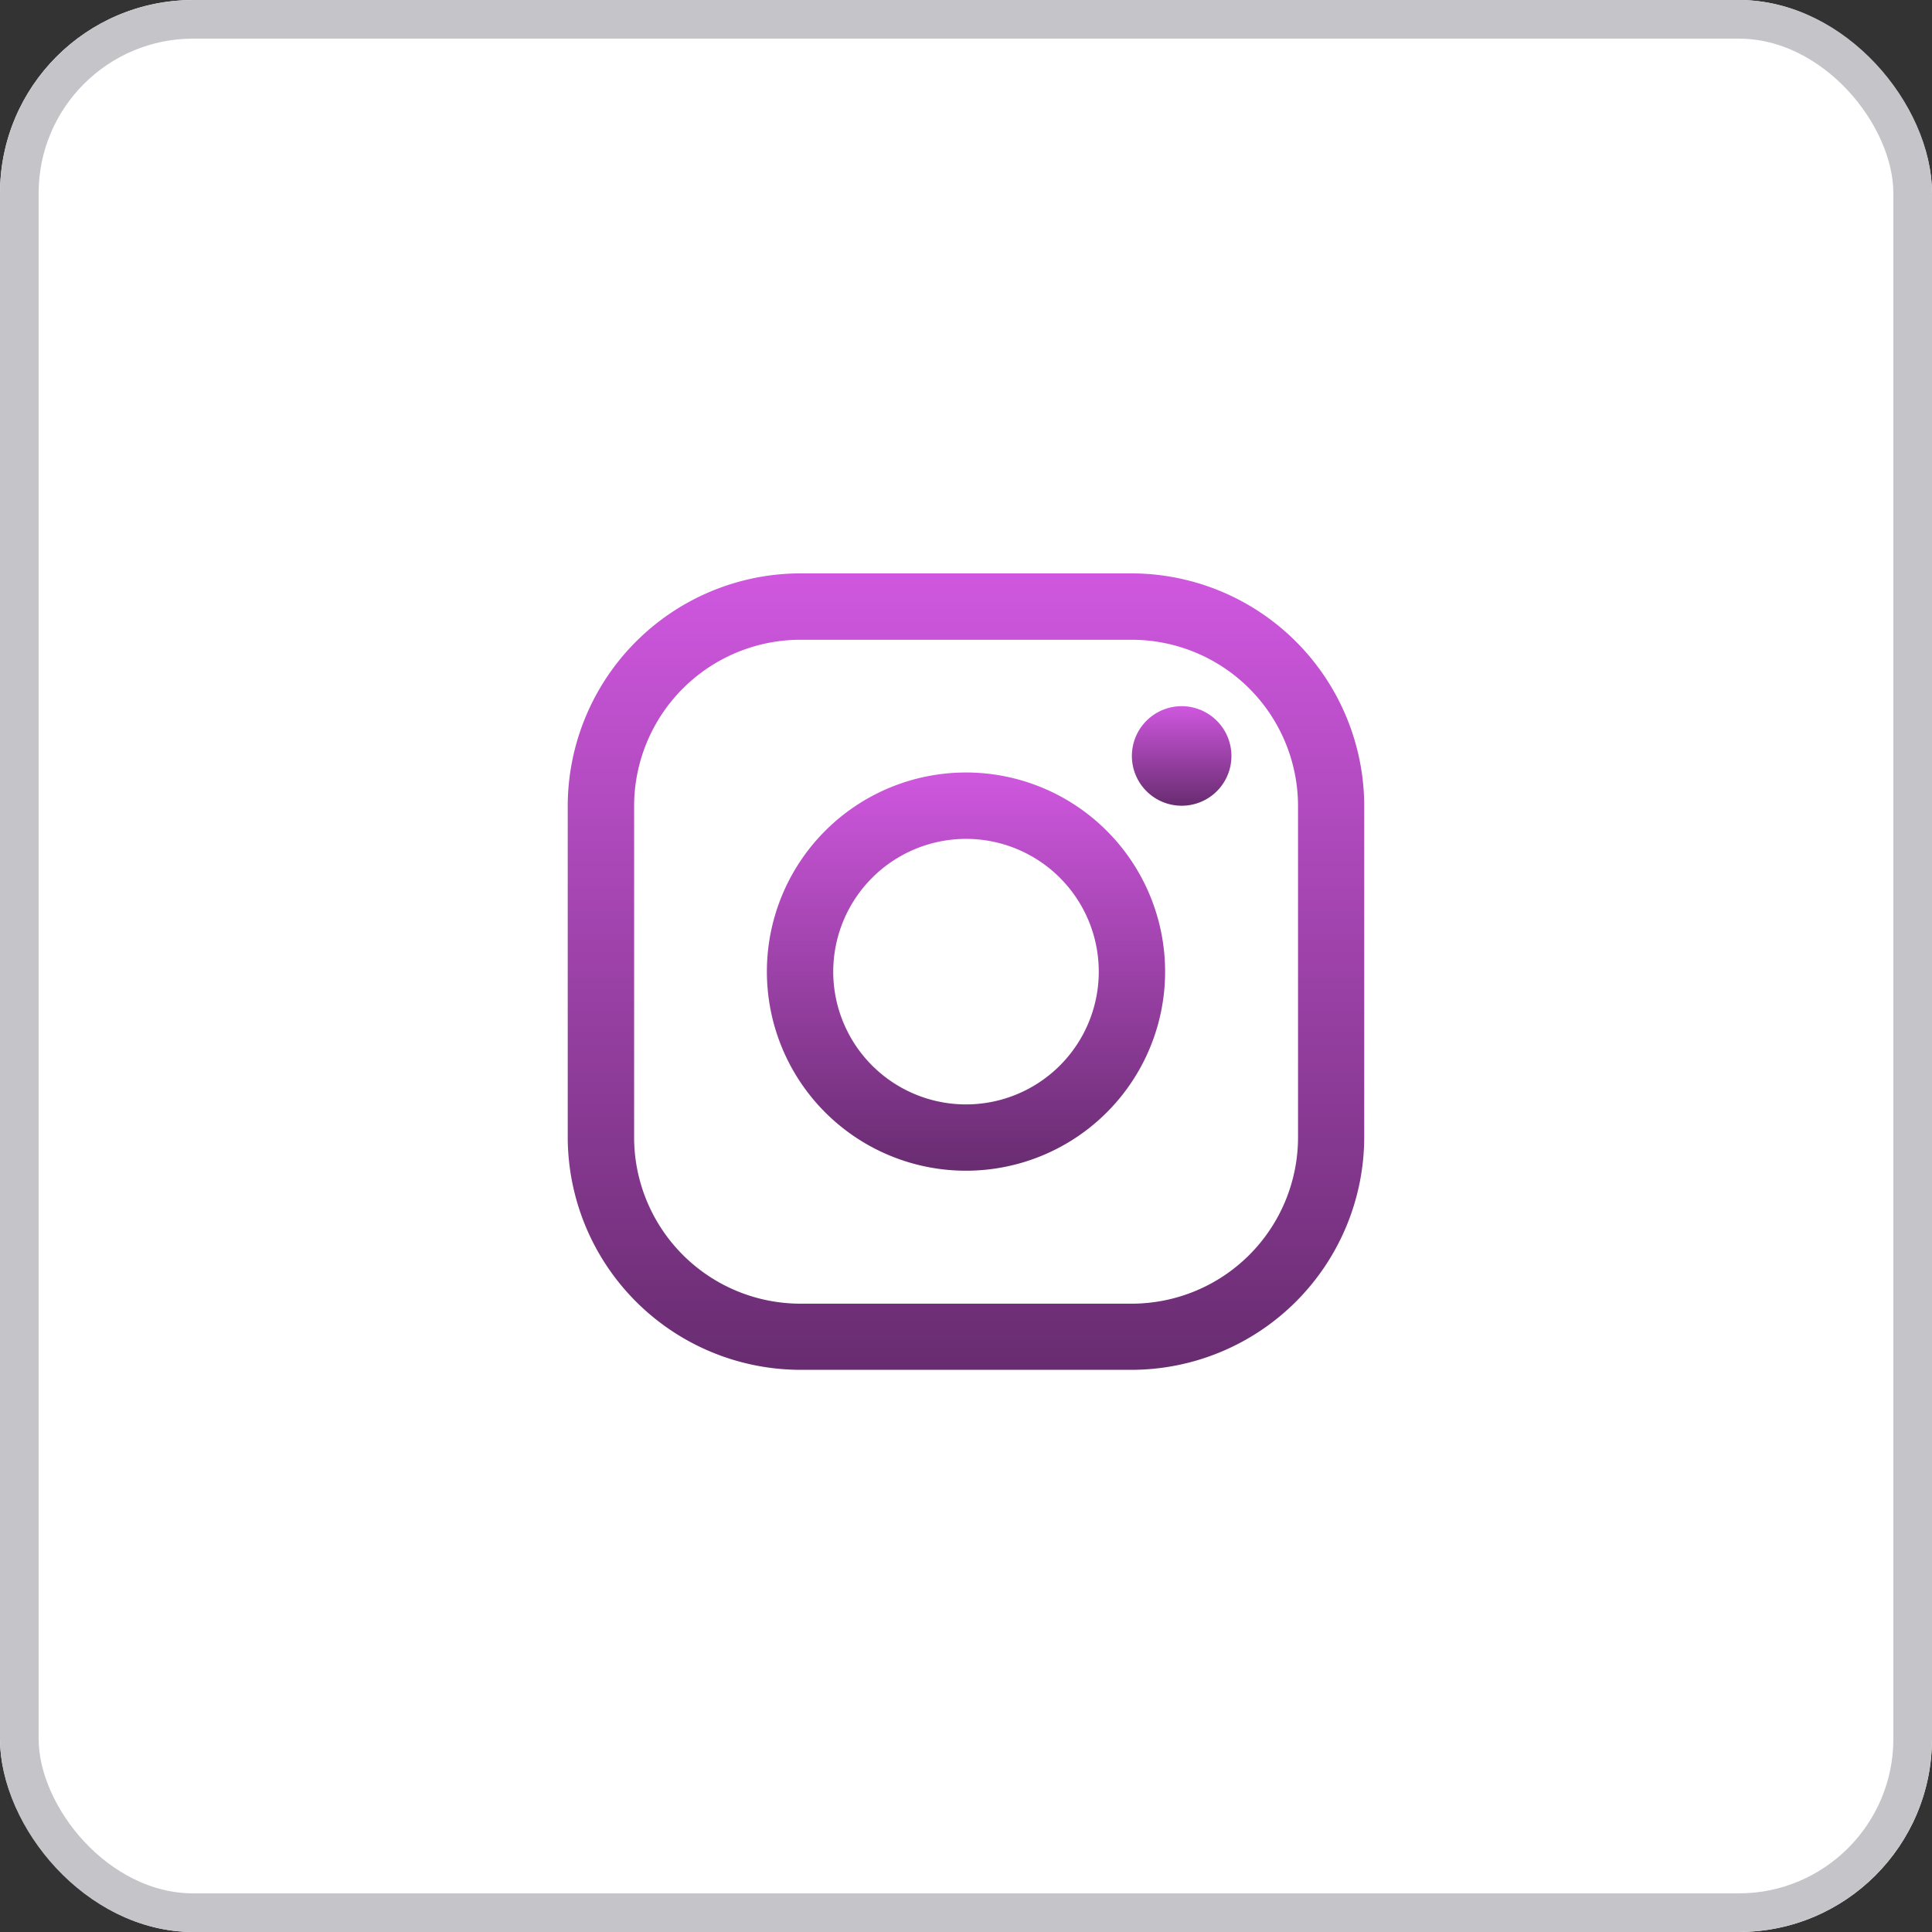 <svg xmlns="http://www.w3.org/2000/svg" xmlns:xlink="http://www.w3.org/1999/xlink" width="50" height="50" viewBox="0 0 50 50">
  <rect x="0" y="0" width="50" height="50" fill="#333333" stroke="none"/>
  <defs>
    <linearGradient id="linear-gradient" x1="0.5" x2="0.5" y2="1" gradientUnits="objectBoundingBox">
      <stop offset="0" stop-color="#cf57df"/>
      <stop offset="1" stop-color="#682c70"/>
    </linearGradient>
  </defs>
  <g id="Group_10440" data-name="Group 10440" transform="translate(-339 -702)">
    <g id="Rectangle_1540" data-name="Rectangle 1540" transform="translate(339 702)" fill="#fff" stroke="#c5c4c9" stroke-width="1">
      <rect width="50" height="50" rx="5" stroke="none"/>
      <rect x="0.5" y="0.5" width="49" height="49" rx="4.5" fill="none"/>
    </g>
    <g id="Icon_ionic-logo-instagram" data-name="Icon ionic-logo-instagram" transform="translate(349.193 712.339)">
      <path id="Path_2866" data-name="Path 2866" d="M19.1,6.218A4.307,4.307,0,0,1,23.4,10.512V19.1A4.307,4.307,0,0,1,19.1,23.4H10.512A4.307,4.307,0,0,1,6.218,19.1V10.512a4.307,4.307,0,0,1,4.294-4.294H19.1m0-1.718H10.512A6.03,6.03,0,0,0,4.5,10.512V19.1a6.03,6.03,0,0,0,6.012,6.012H19.1A6.03,6.03,0,0,0,25.113,19.1V10.512A6.03,6.03,0,0,0,19.1,4.5Z" fill="url(#linear-gradient)"/>
      <path id="Path_2867" data-name="Path 2867" d="M24.913,11.577A1.288,1.288,0,1,1,26.2,10.288,1.285,1.285,0,0,1,24.913,11.577Z" transform="translate(-4.524 -1.064)" fill="url(#linear-gradient)"/>
      <path id="Path_2868" data-name="Path 2868" d="M16.4,12.968A3.436,3.436,0,1,1,12.968,16.4,3.439,3.439,0,0,1,16.4,12.968m0-1.718A5.153,5.153,0,1,0,21.557,16.4,5.155,5.155,0,0,0,16.4,11.25Z" transform="translate(-1.597 -1.597)" fill="url(#linear-gradient)"/>
    </g>
  </g>
</svg>
